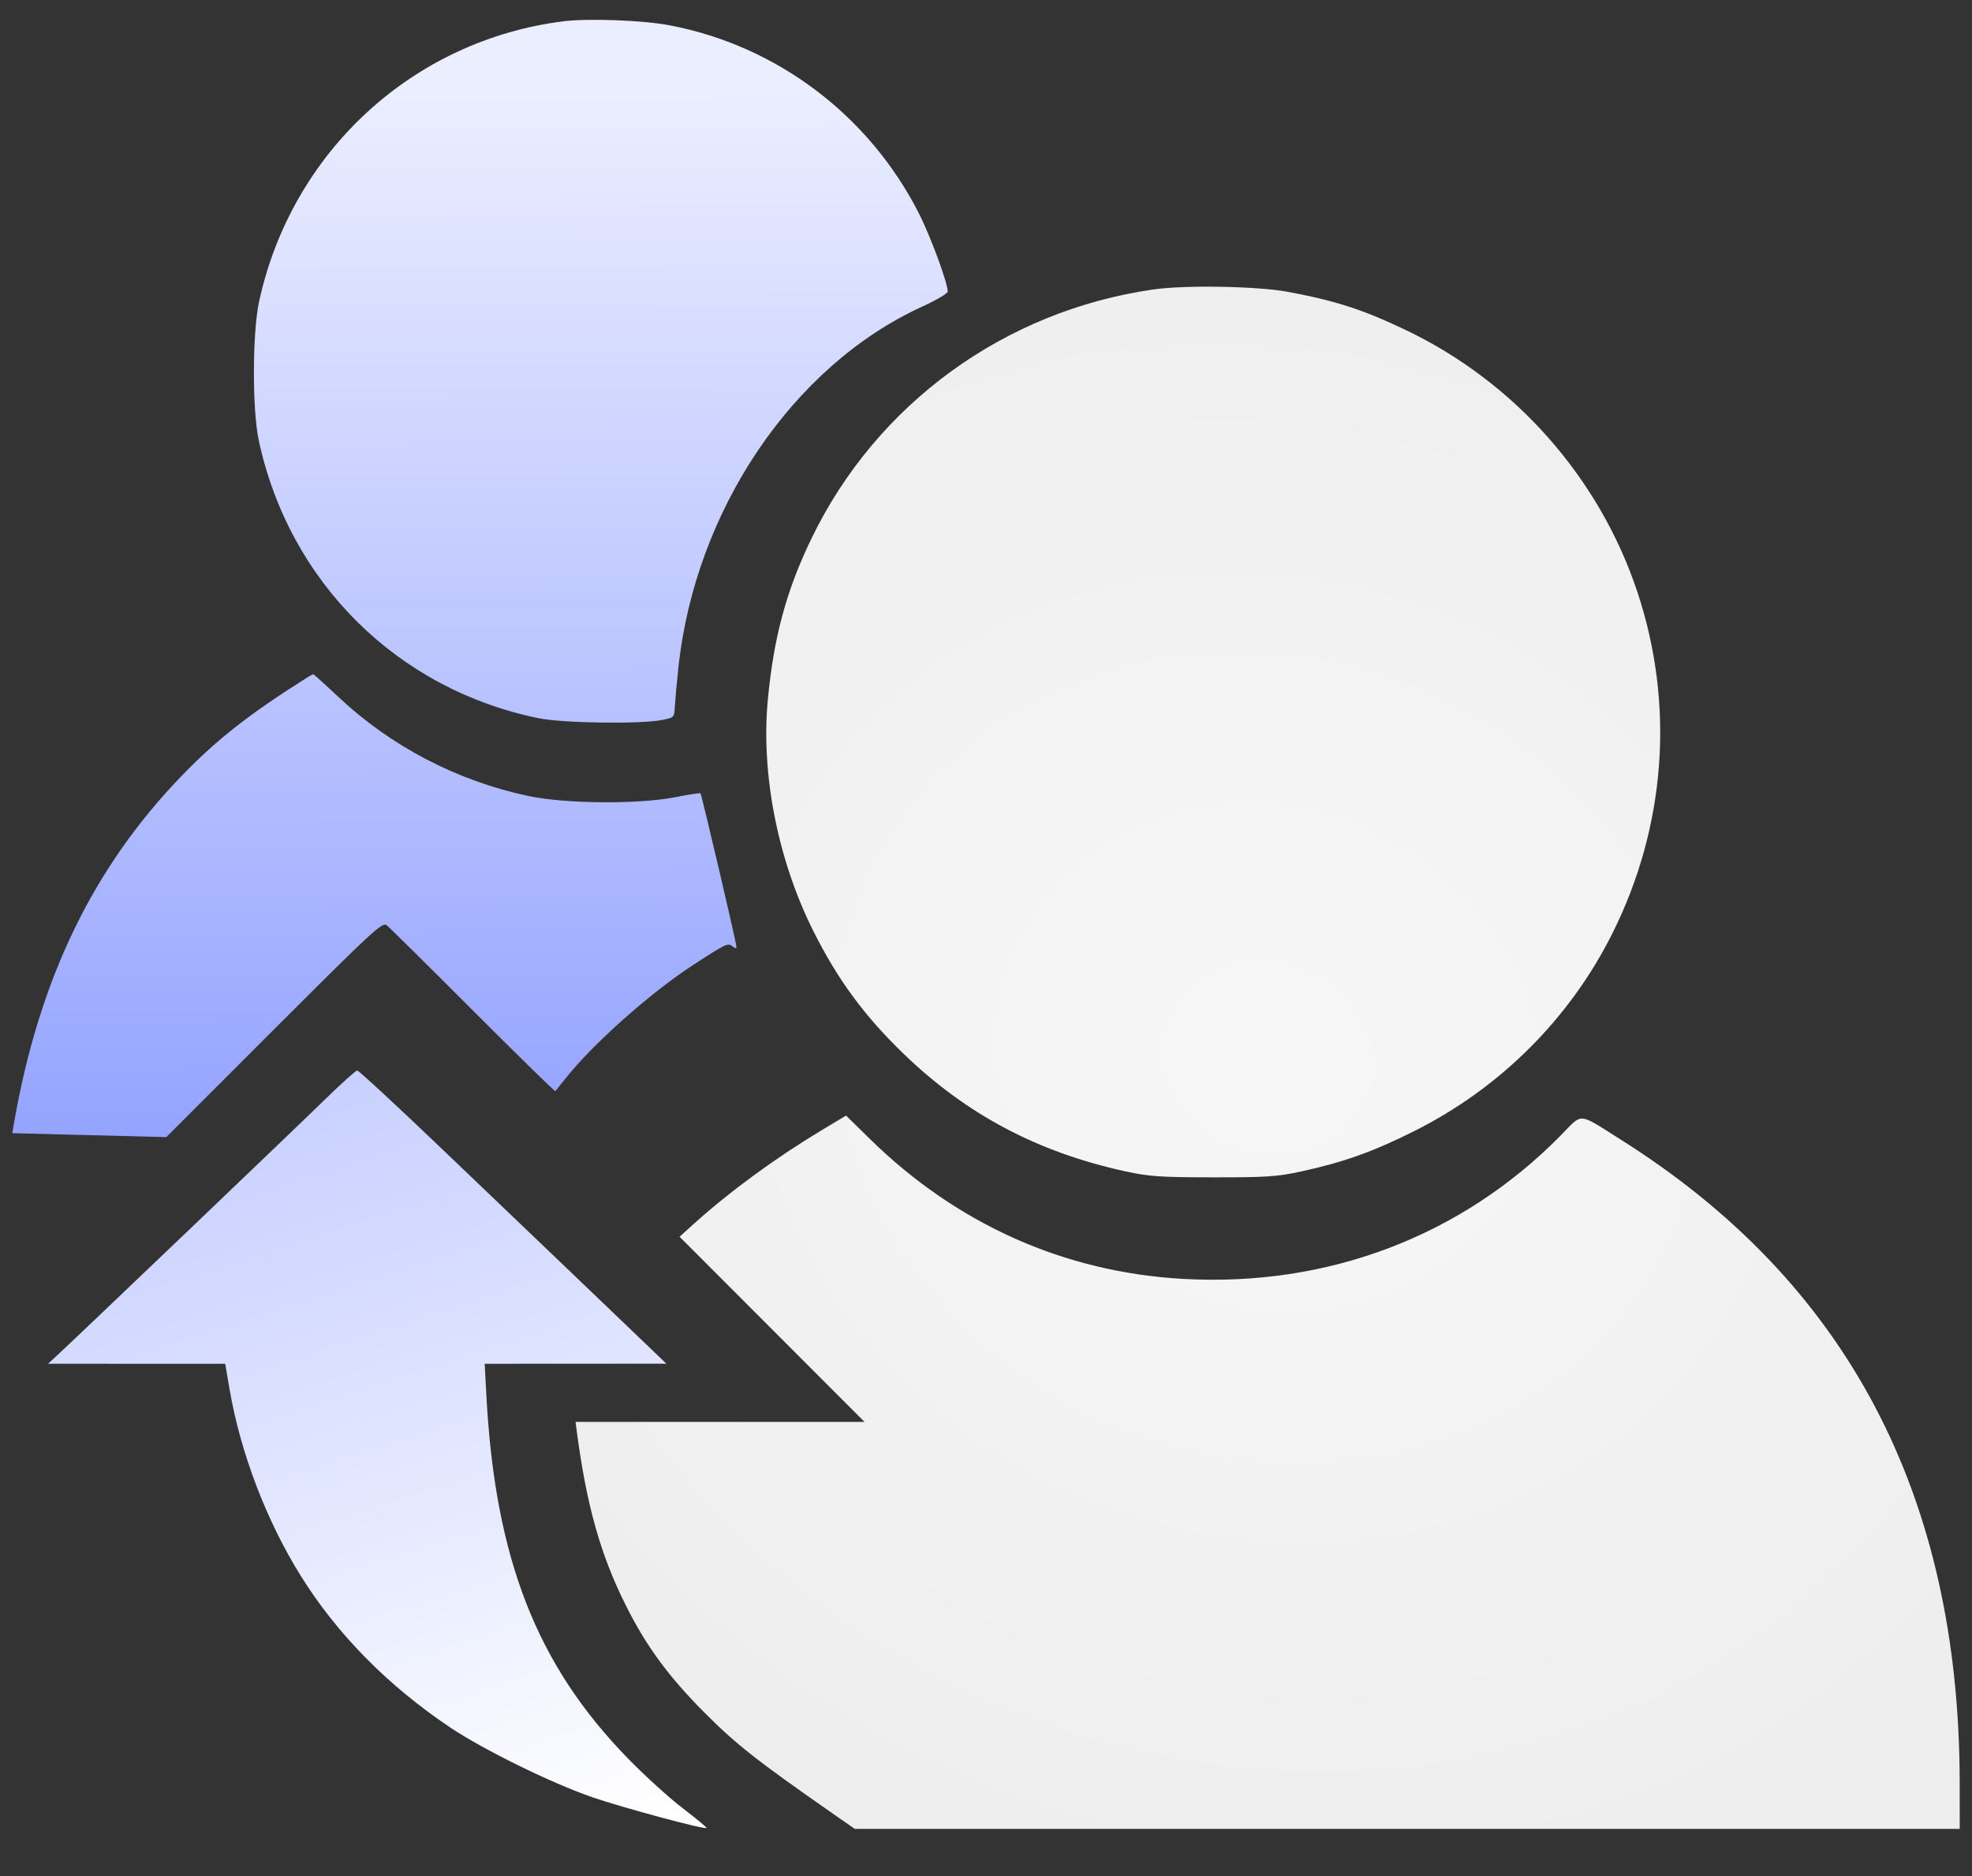<svg width="41" height="39" viewBox="0 0 41 39" fill="none" xmlns="http://www.w3.org/2000/svg">
<rect x="0" y="0" width="41" height="39" fill="#333333" stroke="none"/>
<path fill-rule="evenodd" clip-rule="evenodd" d="M23.982 6.017C20.886 6.461 18.232 8.39 16.877 11.183C16.351 12.269 16.089 13.232 15.964 14.543C15.818 16.087 16.171 17.882 16.912 19.358C17.419 20.369 17.965 21.111 18.78 21.9C20.091 23.168 21.572 23.953 23.404 24.352C23.889 24.458 24.13 24.474 25.226 24.475C26.342 24.476 26.557 24.461 27.066 24.35C27.937 24.16 28.552 23.94 29.401 23.515C31.184 22.623 32.633 21.18 33.519 19.412C34.638 17.18 34.823 14.646 34.041 12.3C33.246 9.918 31.485 7.932 29.209 6.852C28.322 6.43 27.763 6.251 26.765 6.065C26.141 5.949 24.637 5.923 23.982 6.017ZM17.061 23.509C16.116 24.078 15.162 24.777 14.431 25.437L14.129 25.71L16.052 27.635L17.974 29.559H14.97H11.966L11.993 29.765C12.198 31.303 12.486 32.323 13.01 33.371C13.436 34.222 13.894 34.846 14.65 35.606C15.305 36.264 15.738 36.603 17.351 37.727L17.772 38.02H29.259H40.745L40.744 37.044C40.734 31.073 38.402 26.654 33.696 23.69C32.789 23.119 32.918 23.127 32.446 23.607C30.382 25.702 27.603 26.756 24.593 26.586C22.123 26.446 19.893 25.449 18.084 23.675L17.59 23.191L17.061 23.509Z" fill="url(#paint0_radial_423_4340)"/>
<path fill-rule="evenodd" clip-rule="evenodd" d="M6.767 22.846C6.169 23.431 1.561 27.833 1.191 28.173L0.999 28.35L2.841 28.351L4.682 28.351L4.774 28.886C5.001 30.206 5.542 31.622 6.258 32.767C7.014 33.977 8.064 35.041 9.355 35.908C10.046 36.372 11.463 37.068 12.316 37.362C12.953 37.581 14.65 38.038 14.688 38C14.699 37.99 14.478 37.807 14.198 37.593C13.918 37.38 13.404 36.913 13.055 36.555C11.157 34.609 10.296 32.404 10.113 29.024L10.077 28.351L11.965 28.35L13.854 28.349L13.497 28.006C12.944 27.475 10.947 25.564 9.13 23.828C8.223 22.962 7.457 22.253 7.427 22.254C7.396 22.255 7.1 22.521 6.767 22.846Z" fill="url(#paint1_linear_423_4340)"/>
<path fill-rule="evenodd" clip-rule="evenodd" d="M11.712 0.443C8.582 0.838 6.065 3.154 5.387 6.267C5.246 6.916 5.242 8.517 5.381 9.161C6.016 12.105 8.259 14.33 11.198 14.931C11.706 15.034 13.325 15.057 13.771 14.966C14.017 14.917 14.019 14.915 14.032 14.67C14.04 14.535 14.072 14.177 14.105 13.875C14.455 10.607 16.483 7.605 19.169 6.376C19.463 6.241 19.704 6.1 19.704 6.062C19.704 5.88 19.347 4.911 19.103 4.432C18.066 2.395 16.152 0.951 13.926 0.527C13.369 0.42 12.234 0.378 11.712 0.443ZM6.388 14.084C5.197 14.834 4.522 15.361 3.797 16.108C1.935 18.028 0.812 20.349 0.289 23.358L0.255 23.557L1.856 23.598L3.458 23.639L5.699 21.398C7.761 19.336 7.949 19.163 8.04 19.235C8.095 19.278 8.902 20.076 9.833 21.008C10.765 21.94 11.535 22.694 11.546 22.684C11.556 22.673 11.642 22.566 11.737 22.445C12.316 21.709 13.519 20.638 14.431 20.047C15.098 19.614 15.137 19.596 15.231 19.674C15.29 19.723 15.31 19.723 15.31 19.675C15.31 19.596 14.589 16.52 14.564 16.492C14.554 16.481 14.316 16.517 14.035 16.573C13.276 16.723 11.747 16.71 10.987 16.548C9.498 16.231 8.128 15.516 7.031 14.484C6.756 14.225 6.522 14.014 6.512 14.016C6.501 14.018 6.446 14.048 6.388 14.084Z" fill="url(#paint2_linear_423_4340)"/>
<defs>
<radialGradient id="paint0_radial_423_4340" cx="0" cy="0" r="1" gradientUnits="userSpaceOnUse" gradientTransform="translate(26.356 21.99) rotate(27.022) scale(35.373 31.754)">
<stop stop-color="white" stop-opacity="0.96"/>
<stop offset="1" stop-color="white" stop-opacity="0.88"/>
</radialGradient>
<linearGradient id="paint1_linear_423_4340" x1="7.844" y1="22.254" x2="12.941" y2="38.061" gradientUnits="userSpaceOnUse">
<stop stop-color="#C8D0FF"/>
<stop offset="1" stop-color="white"/>
</linearGradient>
<linearGradient id="paint2_linear_423_4340" x1="9.929" y1="1.923" x2="9.98" y2="23.639" gradientUnits="userSpaceOnUse">
<stop stop-color="#EBEEFF"/>
<stop offset="1" stop-color="#94A3FF"/>
</linearGradient>
</defs>
</svg>
